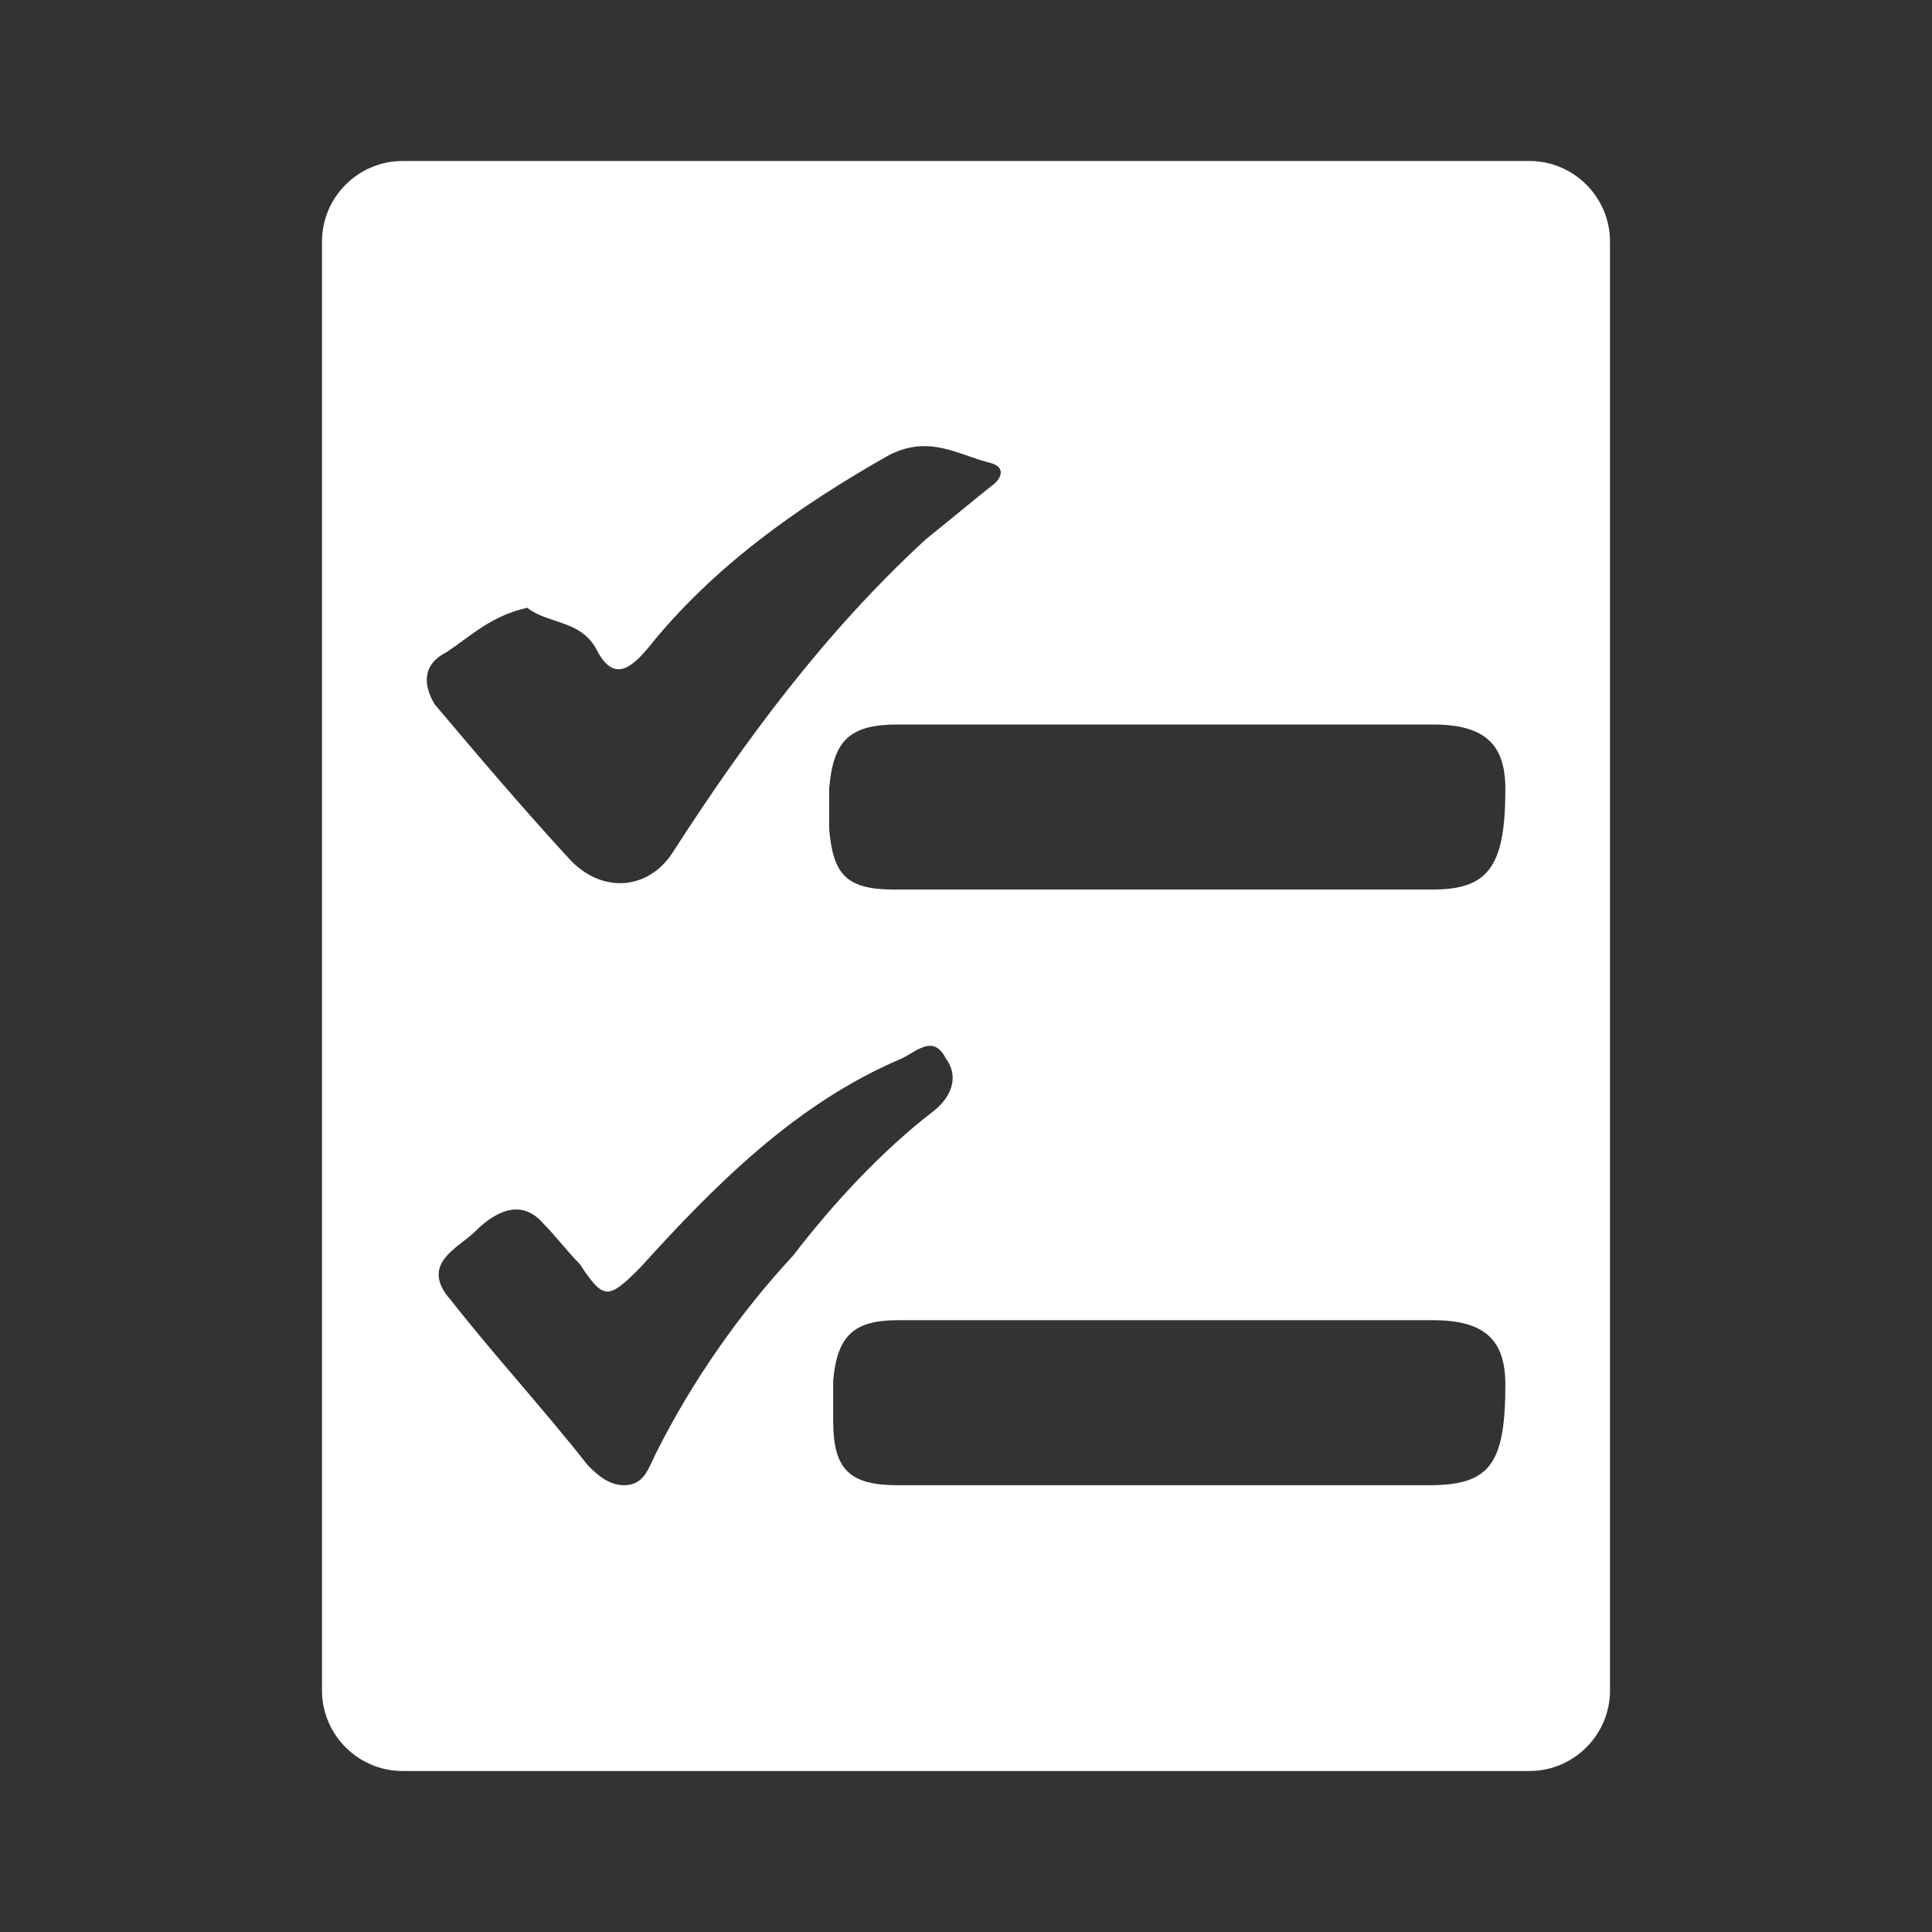 <?xml version="1.0" encoding="utf-8"?>
<!-- Generator: Adobe Illustrator 21.1.0, SVG Export Plug-In . SVG Version: 6.00 Build 0)  -->
<svg version="1.0" id="Layer_1" xmlns="http://www.w3.org/2000/svg" xmlns:xlink="http://www.w3.org/1999/xlink" x="0px" y="0px"
	 viewBox="0 0 48 48" style="enable-background:new 0 0 48 48;" xml:space="preserve">
<rect x="0" y="0" width="48" height="48" fill="#333333" stroke="none"/>
<style type="text/css">
	.st0{fill:#FFFFFF;}
</style>
<path class="st0" d="M38,4H10C8.9,4,8,4.9,8,6v36c0,1.1,0.9,2,2,2h28c1.1,0,2-0.9,2-2V6C40,4.9,39.1,4,38,4z M11.1,16.2
	c0.6-0.4,1.1-0.9,2-1.1c0.5,0.4,1.3,0.3,1.7,1c0.4,0.8,0.8,0.6,1.3,0c1.6-2,3.7-3.5,6-4.8c1-0.5,1.7,0,2.5,0.2
	c0.4,0.1,0.3,0.4,0,0.6c-0.5,0.4-1.1,0.9-1.6,1.3c-2.5,2.3-4.5,5-6.3,7.8c-0.6,0.9-1.7,1-2.5,0.2c-1.2-1.3-2.3-2.6-3.4-3.9
	C10.5,17,10.5,16.5,11.1,16.2z M16.3,36.1c-0.2,0.4-0.3,0.8-0.8,0.8c-0.4,0-0.7-0.3-0.9-0.5c-1.1-1.4-2.3-2.7-3.4-4.1
	c-0.8-0.9,0.2-1.3,0.6-1.7c0.4-0.4,1.1-0.9,1.7-0.2c0.3,0.3,0.6,0.7,0.9,1c0.6,0.9,0.7,0.9,1.5,0.1c1.9-2.1,3.9-4.1,6.5-5.2
	c0.4-0.2,0.8-0.6,1.1,0c0.3,0.4,0.2,0.9-0.3,1.3c-1.3,1-2.5,2.3-3.5,3.6C18.4,32.6,17.2,34.3,16.3,36.1z M35.5,36.9
	c-4.4,0-8.8,0-13.2,0c-1.2,0-1.6-0.4-1.6-1.6c0-0.3,0-0.7,0-1c0.1-1.1,0.5-1.5,1.6-1.5c2.3,0,4.5,0,6.8,0c0,0,0,0,0,0
	c2.2,0,4.3,0,6.5,0c1.3,0,1.8,0.5,1.8,1.6C37.4,36.4,37,36.9,35.5,36.9z M35.6,22.1c-4.5,0-8.9,0-13.4,0c-1.2,0-1.5-0.4-1.6-1.5
	c0-0.3,0-0.7,0-1c0.1-1.2,0.5-1.6,1.7-1.6c2.3,0,4.5,0,6.8,0c0,0,0,0,0,0c2.2,0,4.3,0,6.5,0c1.3,0,1.8,0.5,1.8,1.6
	C37.4,21.5,37,22.1,35.6,22.1z"/>
</svg>
